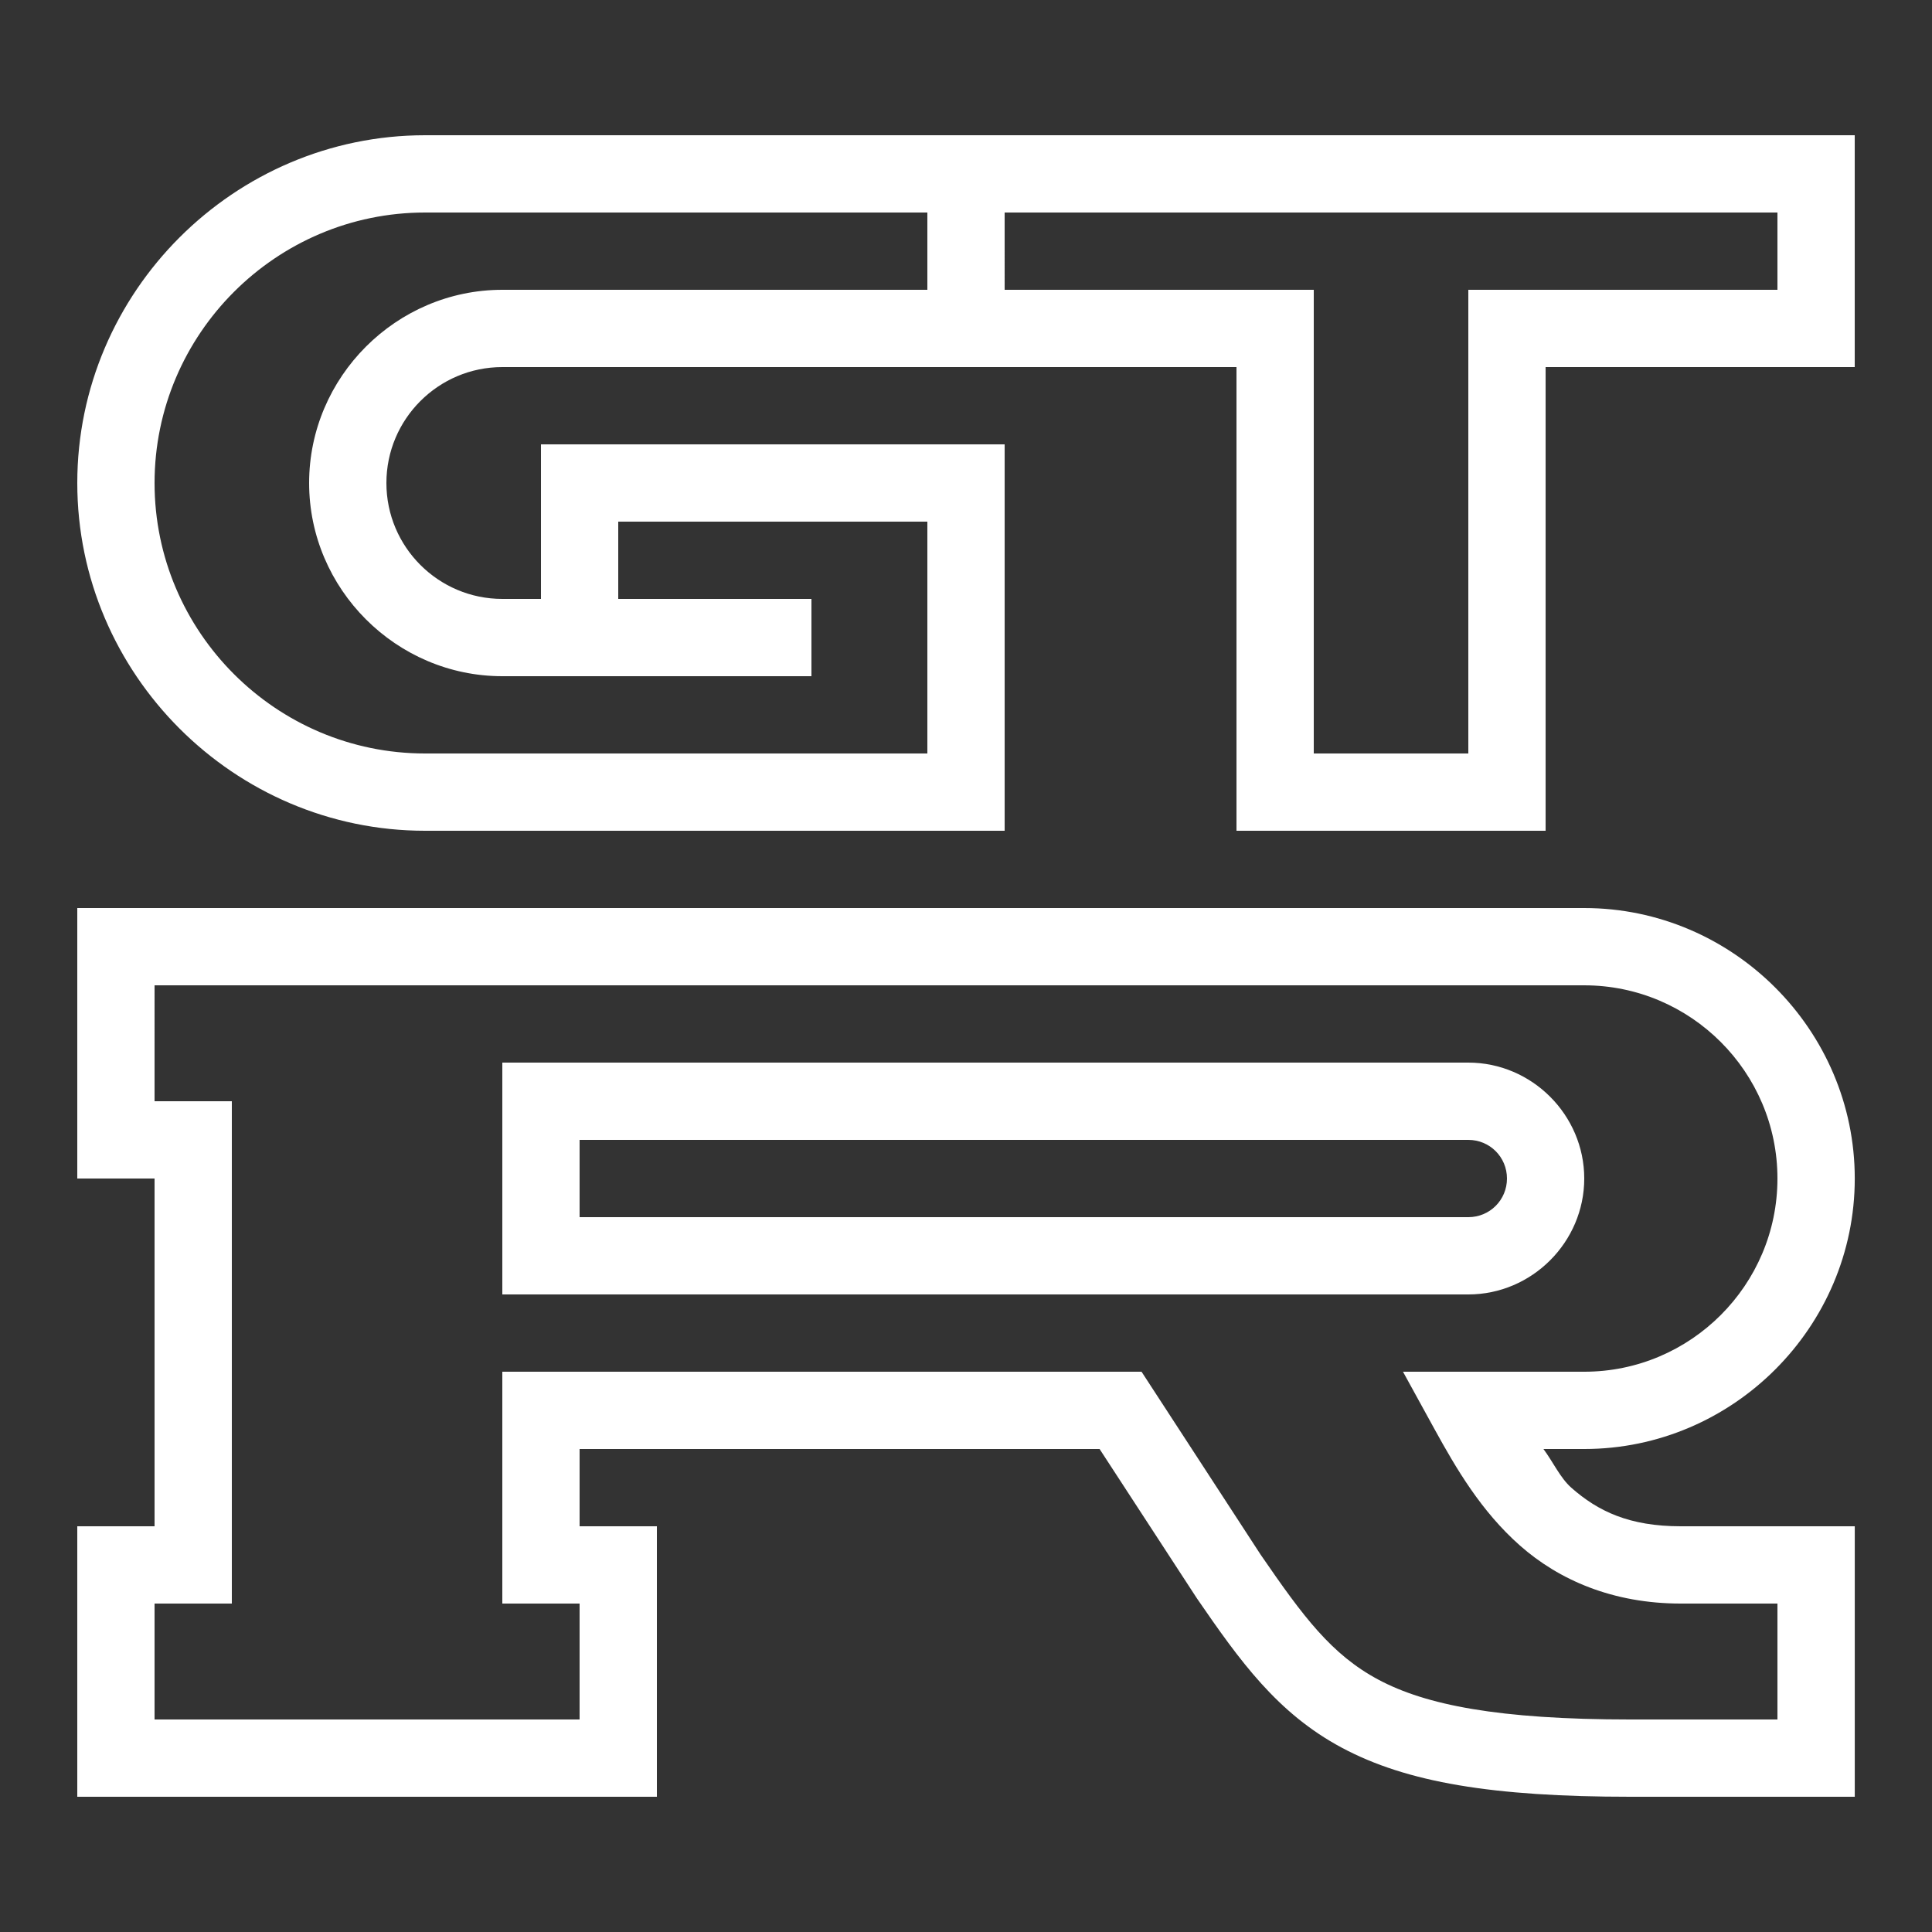 <svg version="1.1" xmlns="http://www.w3.org/2000/svg" xmlns:xlink="http://www.w3.org/1999/xlink" width="50px" height="50px" viewBox="0,0,255.999,255.999"><rect x="0" y="0" width="255.999" height="255.999" fill="#333333" stroke="none"/><g fill="#ffffff" fill-rule="nonzero" stroke="none" stroke-width="1" stroke-linecap="butt" stroke-linejoin="miter" stroke-miterlimit="10" stroke-dasharray="" stroke-dashoffset="0" font-family="none" font-weight="none" font-size="none" text-anchor="none" style="mix-blend-mode: normal"><g transform="translate(-0,2.56) scale(5.12,5.12)"><path d="M11,3c-4.945,0 -9,4.055 -9,9c0,4.945 4.055,9 9,9h15v-3v-2v-5h-12v4h-1c-1.655,0 -3,-1.345 -3,-3c0,-1.655 1.345,-3 3,-3h13h6v12h8v-12h8v-6h-1h-21zM11,5h13v2h-11c-2.745,0 -5,2.255 -5,5c0,2.745 2.255,5 5,5h3h5v-2h-5v-2h8v3v2v1h-13c-3.855,0 -7,-3.145 -7,-7c0,-3.855 3.145,-7 7,-7zM26,5h20v2h-8v12h-4v-12h-8zM2,23v7h2v9h-2v7h15v-7h-2v-2h13.457l2.512,3.855l0.008,0.012c1.107,1.61 2.075,2.969 3.752,3.865c1.677,0.896 3.899,1.268 7.471,1.268h5.801v-7h-4.5c-1.335,0 -2.143,-0.387 -2.838,-1c-0.28,-0.247 -0.477,-0.675 -0.719,-1h1.057c3.845,0 7,-3.155 7,-7c0,-3.845 -3.155,-7 -7,-7zM4,25h37c2.755,0 5,2.245 5,5c0,2.755 -2.245,5 -5,5h-4.691l0.814,1.482c0.562,1.022 1.209,2.13 2.215,3.018c1.006,0.887 2.397,1.5 4.162,1.5h2.5v3h-3.801c-3.429,0 -5.305,-0.378 -6.527,-1.031c-1.217,-0.65 -1.949,-1.638 -3.033,-3.215l-0.006,-0.01c-0.003,-0.004 -0.005,-0.006 -0.008,-0.01l-3.082,-4.734h-16.543v6h2v3h-11v-3h2v-13h-2zM13,27v6h25c1.645,0 3,-1.355 3,-3c0,-1.645 -1.355,-3 -3,-3zM15,29h23c0.555,0 1,0.445 1,1c0,0.555 -0.445,1 -1,1h-23z"></path></g></g></svg>